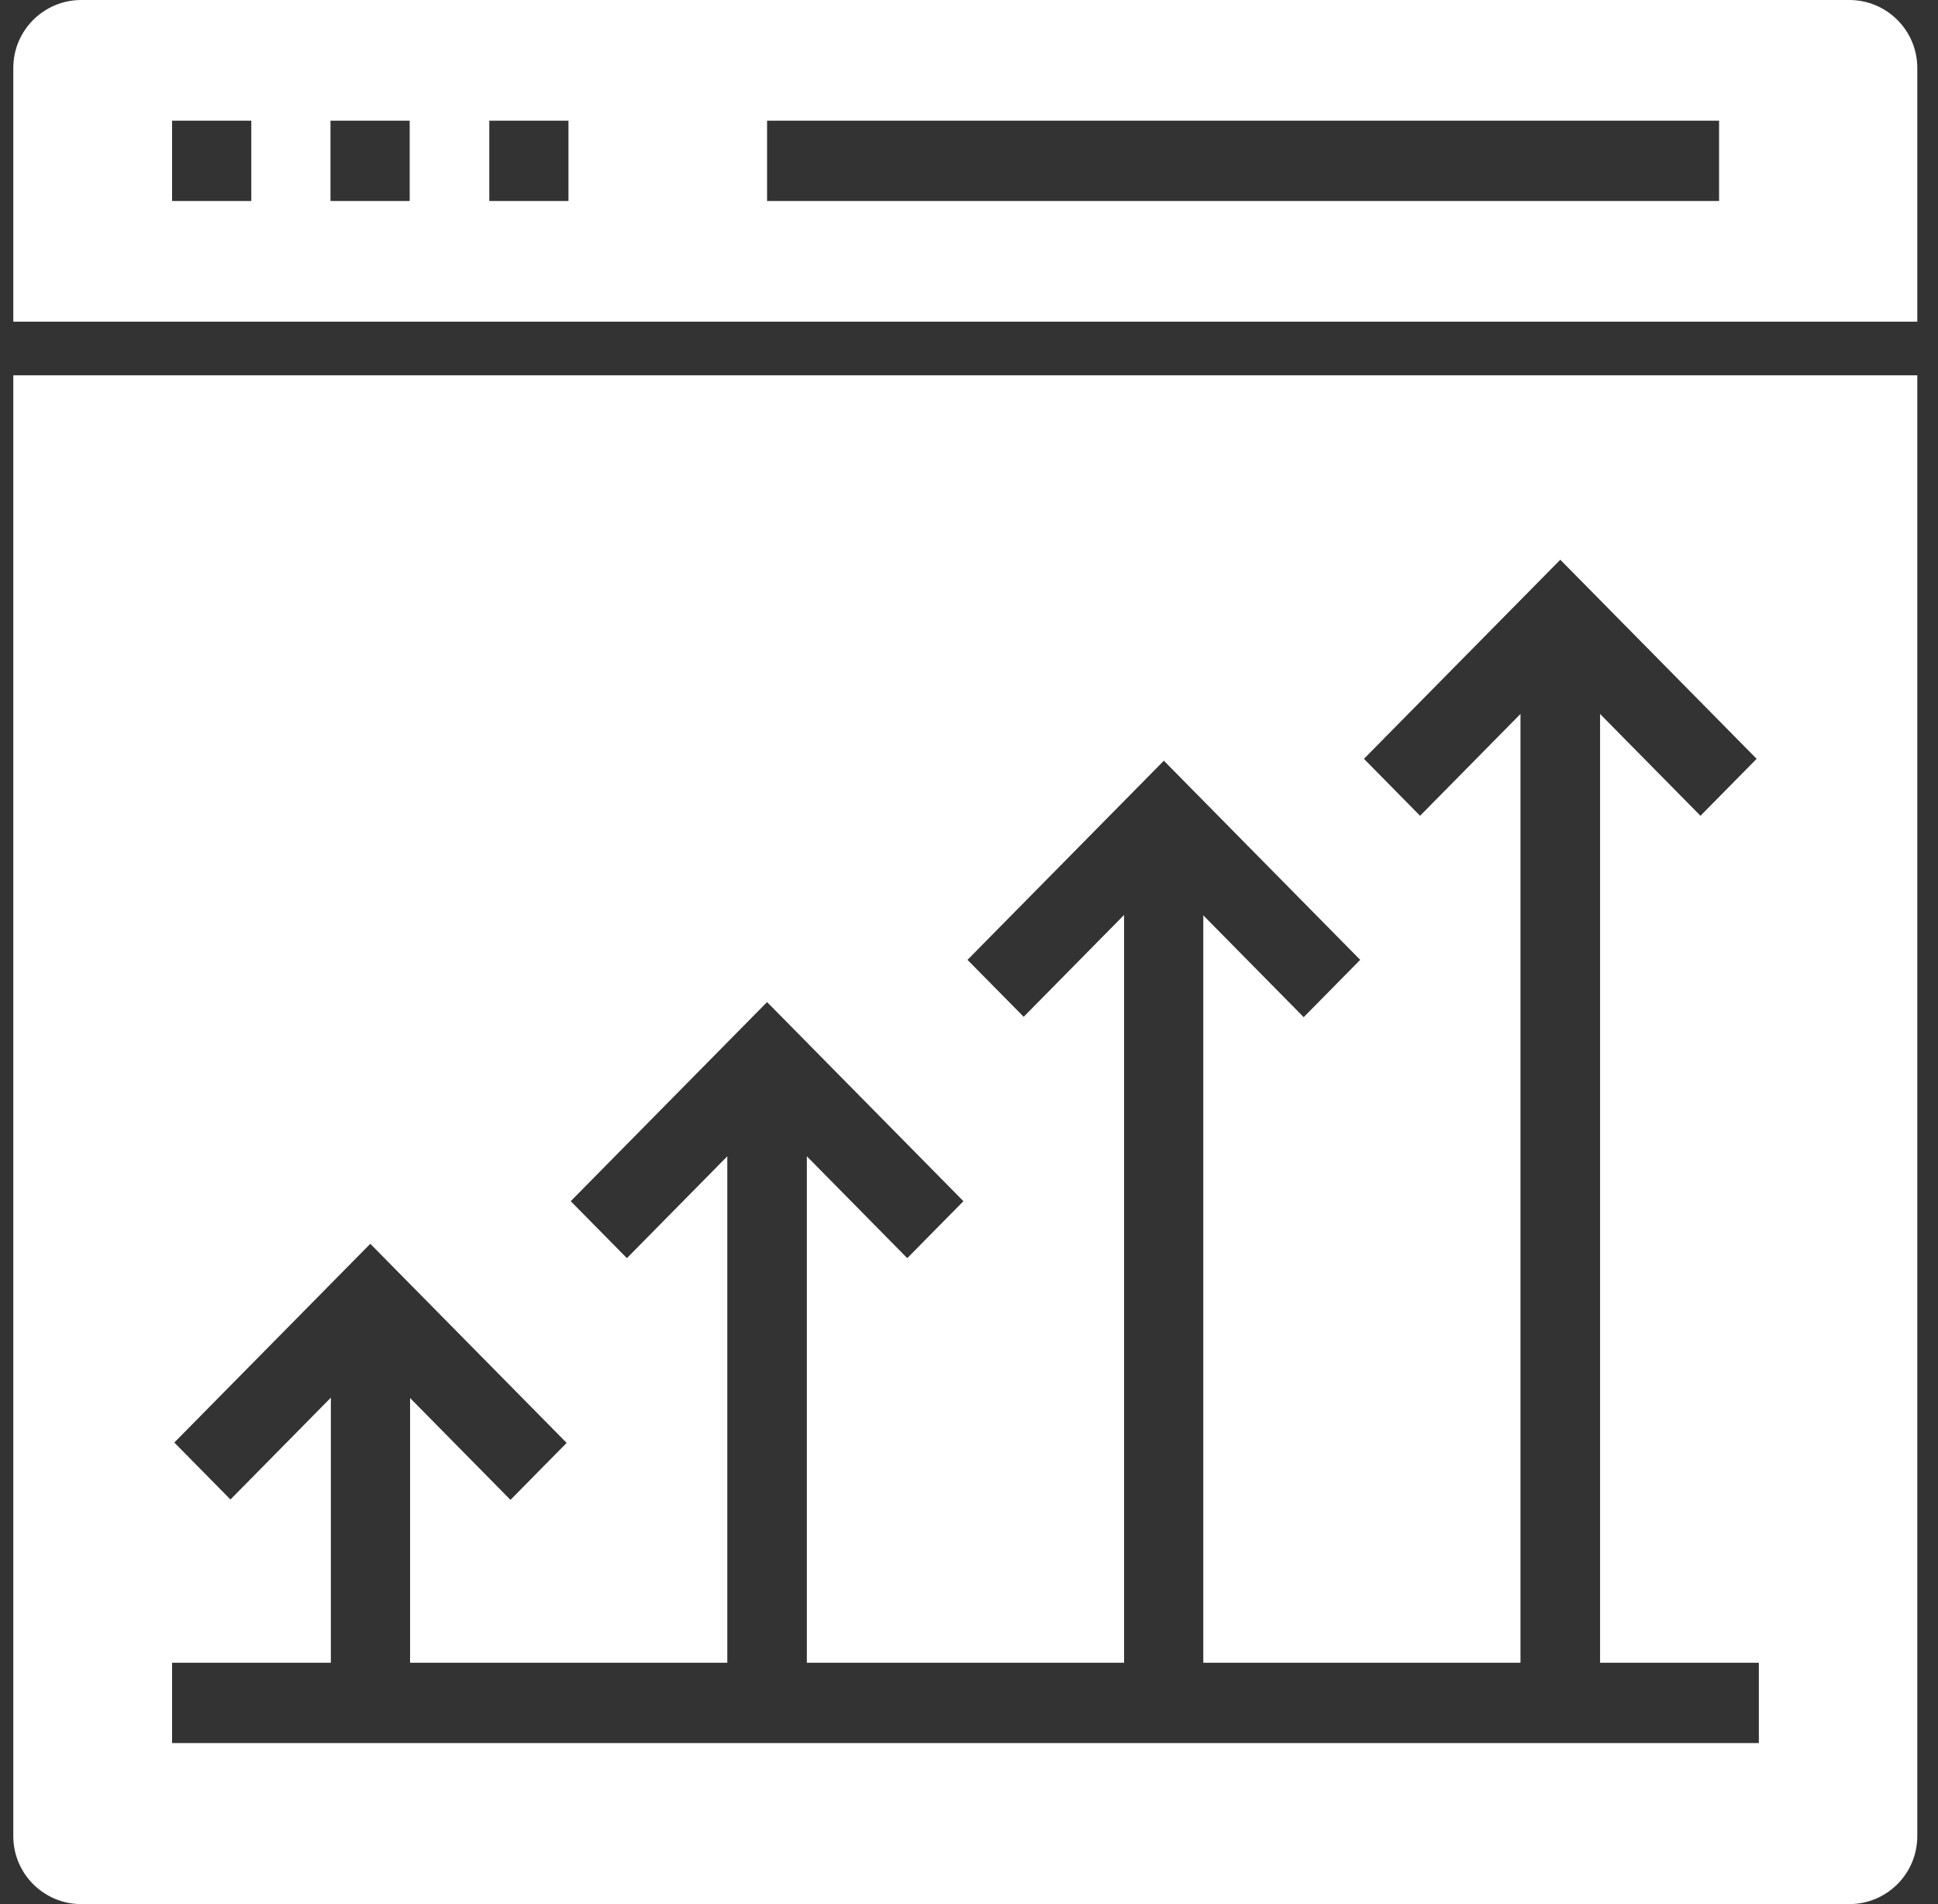 <svg width="57" height="56" viewBox="0 0 57 56" fill="none" xmlns="http://www.w3.org/2000/svg">
<rect x="0" y="0" width="57" height="56" fill="#333333" stroke="none"/>
<path d="M2.391 0C1.286 0 0.391 0.895 0.391 2V9.46H56.391V2C56.391 0.895 55.495 0 54.391 0H2.391ZM7.391 5.911H5.061V3.549H7.391V5.911ZM12.061 5.911H9.72V3.549H12.05V5.911H12.061ZM16.72 5.911H14.391V3.549H16.72V5.911ZM50.561 5.911H22.561V3.549H50.561V5.911Z" fill="white"/>
<path d="M0.391 54C0.391 55.105 1.286 56 2.391 56H54.391C55.495 56 56.391 55.105 56.391 54V11.038H0.391V54ZM5.061 48.902H9.731V41.105L6.778 44.1L5.127 42.425L10.891 36.58L16.666 42.436L15.014 44.111L12.061 41.116V48.902H21.391V34.007L18.438 37.002L16.786 35.327L22.561 29.471L28.336 35.327L26.684 37.002L23.731 34.007V48.902H33.061V26.909L30.108 29.904L28.456 28.229L34.231 22.373L40.006 28.229L38.344 29.915L35.391 26.92V48.902H44.72V20.998L41.767 23.992L40.116 22.317L45.891 16.462L51.666 22.317L50.014 23.992L47.061 20.998V48.902H51.731V51.264H5.061L5.061 48.902Z" fill="white"/>
</svg>
